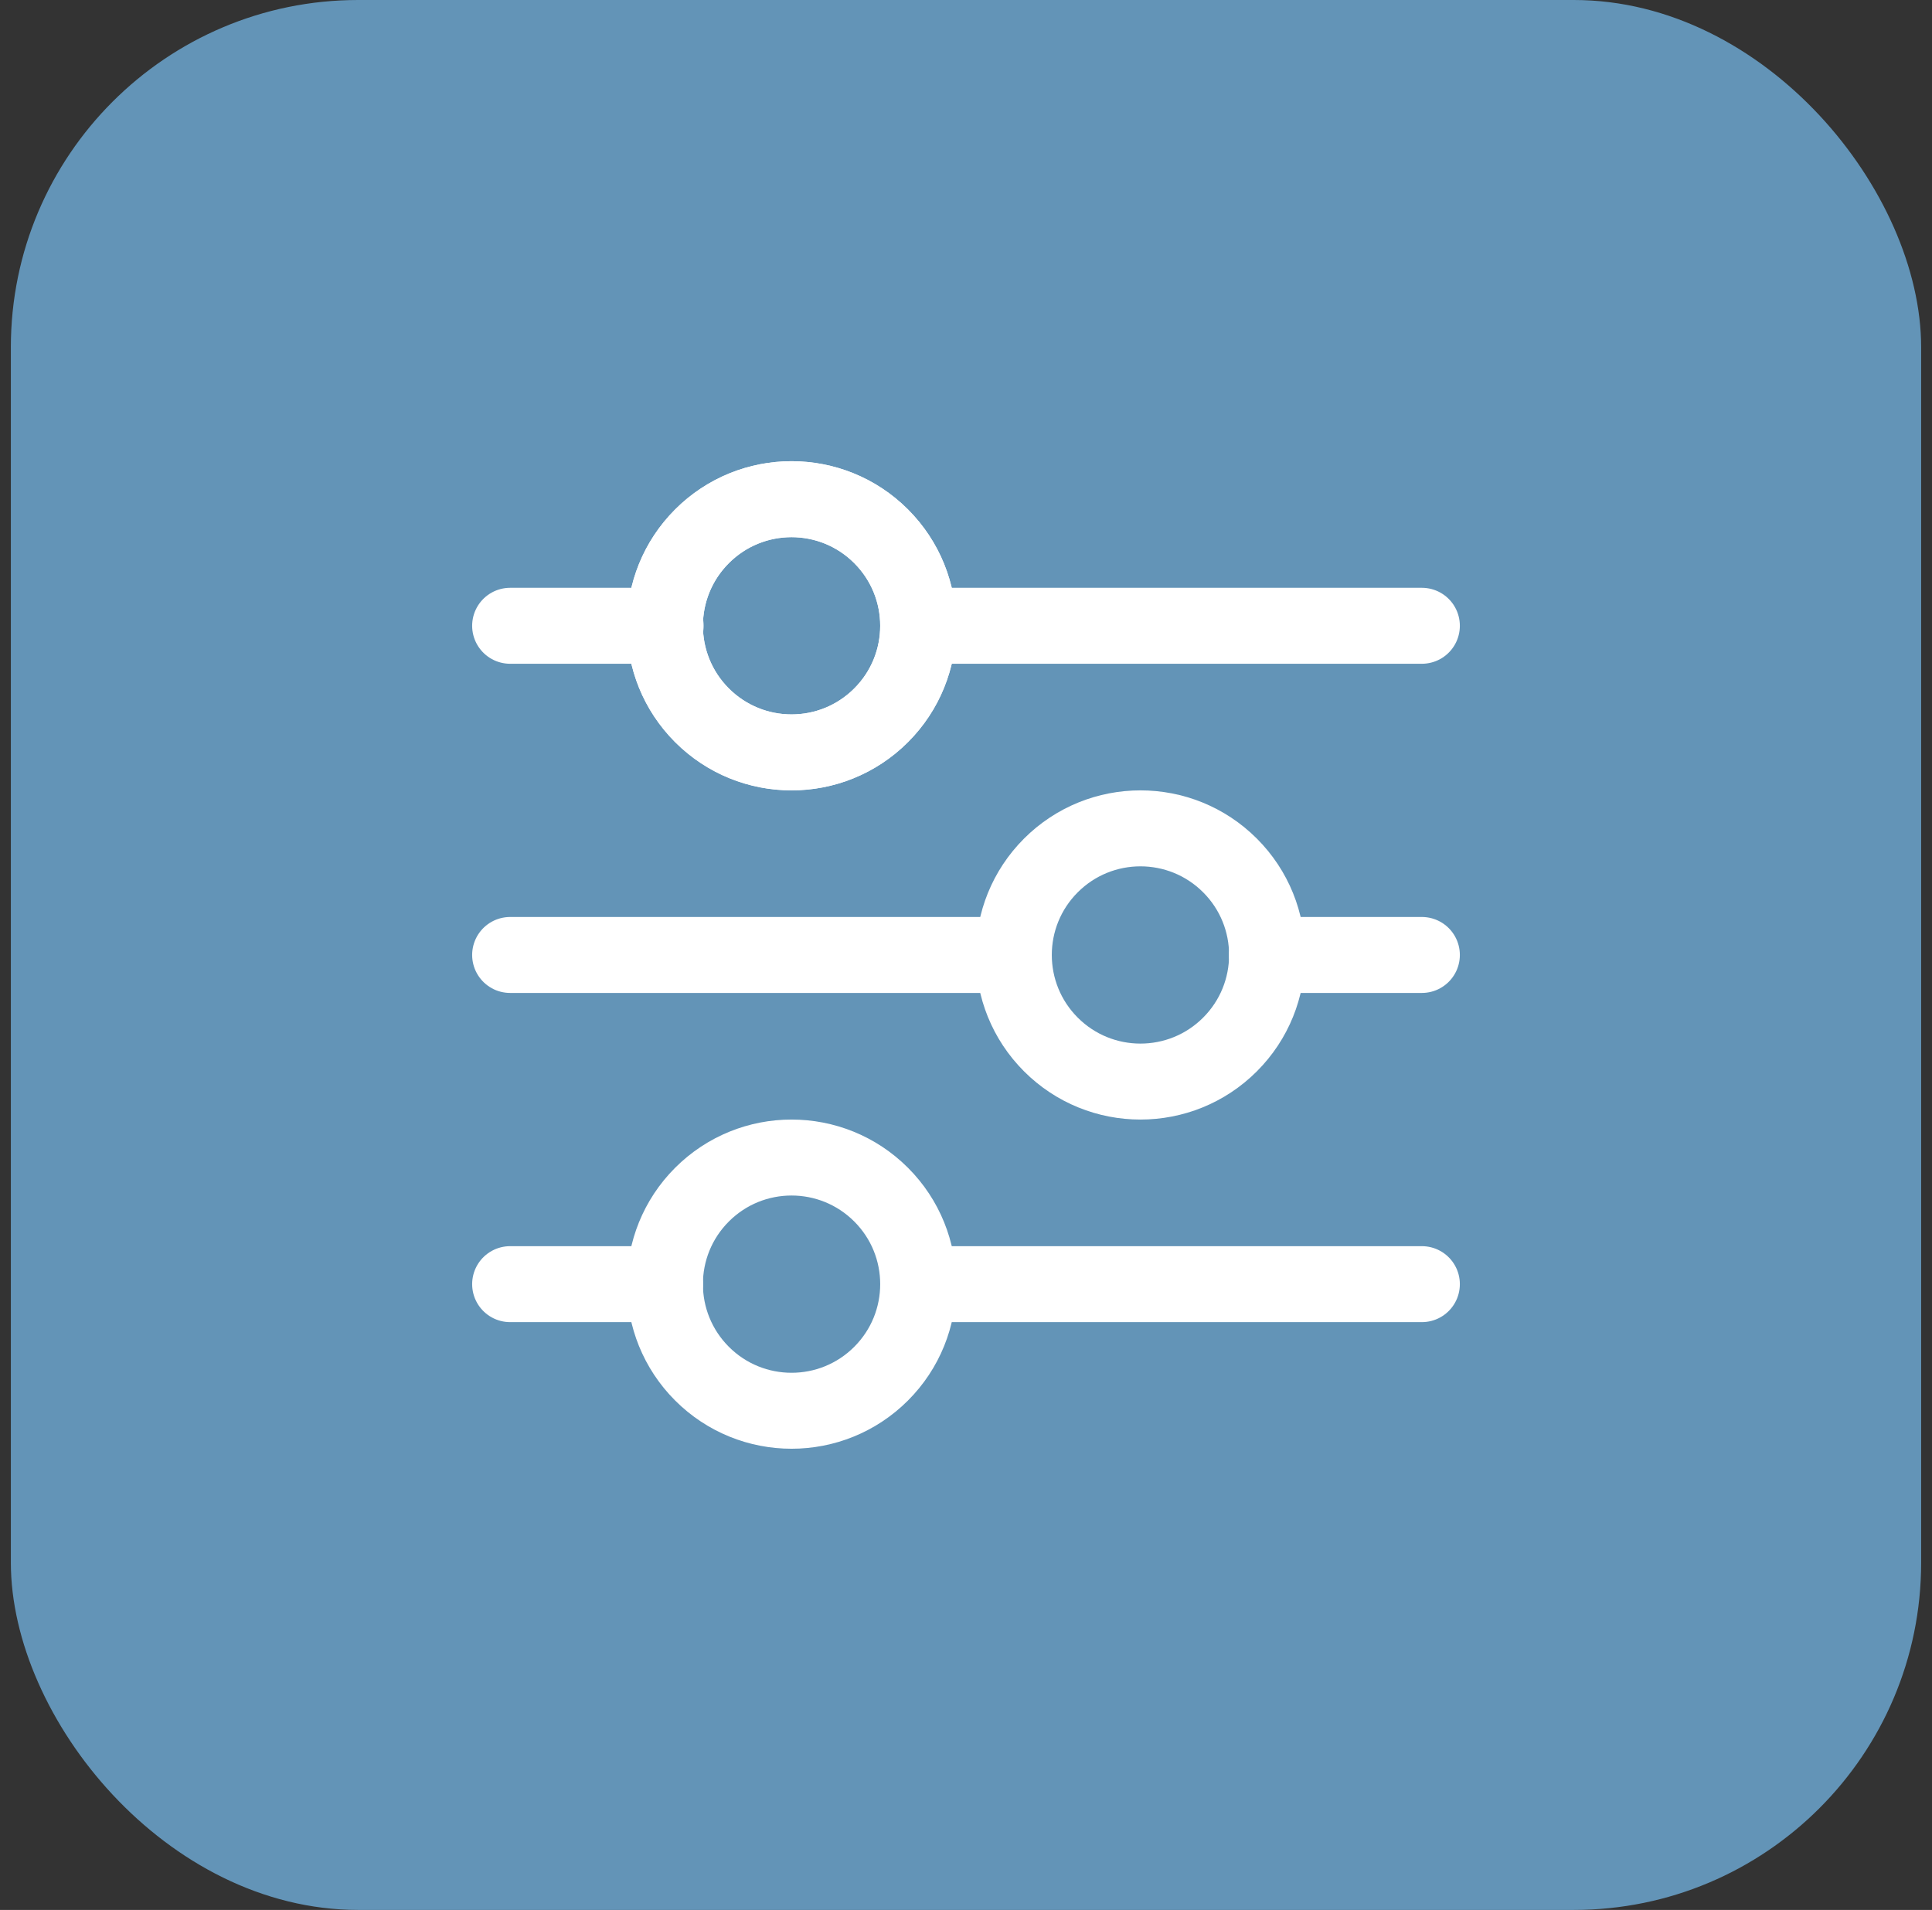 <svg width="89" height="88" viewBox="0 0 89 88" fill="none" xmlns="http://www.w3.org/2000/svg">
<rect x="0" y="0" width="89" height="88" fill="#333333" stroke="none"/>
<rect x="0.5" width="88" height="88" rx="16" fill="#6394B7"/>
<path d="M23.5 28.833H30.663" stroke="white" stroke-width="3.5" stroke-linecap="round" stroke-linejoin="round"/>
<path d="M40.589 24.709C42.867 26.987 42.867 30.68 40.589 32.958C38.311 35.236 34.617 35.236 32.339 32.958C30.061 30.68 30.061 26.987 32.339 24.709C34.617 22.43 38.311 22.43 40.589 24.709" stroke="white" stroke-width="3.5" stroke-linecap="round" stroke-linejoin="round"/>
<path d="M42.307 28.833H65.5" stroke="white" stroke-width="3.5" stroke-linecap="round" stroke-linejoin="round"/>
<path d="M40.589 24.709C42.867 26.987 42.867 30.68 40.589 32.958C38.311 35.236 34.617 35.236 32.339 32.958C30.061 30.68 30.061 26.987 32.339 24.709C34.617 22.43 38.311 22.43 40.589 24.709" stroke="white" stroke-width="3.5" stroke-linecap="round" stroke-linejoin="round"/>
<path d="M65.5 44H58.36" stroke="white" stroke-width="3.5" stroke-linecap="round" stroke-linejoin="round"/>
<path d="M46.693 44H23.5" stroke="white" stroke-width="3.5" stroke-linecap="round" stroke-linejoin="round"/>
<path d="M56.661 39.875C58.939 42.153 58.939 45.847 56.661 48.125C54.383 50.403 50.689 50.403 48.411 48.125C46.133 45.847 46.133 42.153 48.411 39.875C50.689 37.597 54.383 37.597 56.661 39.875" stroke="white" stroke-width="3.5" stroke-linecap="round" stroke-linejoin="round"/>
<path d="M42.307 59.167H65.5" stroke="white" stroke-width="3.5" stroke-linecap="round" stroke-linejoin="round"/>
<path d="M23.5 59.167H30.64" stroke="white" stroke-width="3.5" stroke-linecap="round" stroke-linejoin="round"/>
<path d="M40.589 55.042C42.867 57.32 42.867 61.014 40.589 63.292C38.311 65.57 34.617 65.57 32.339 63.292C30.061 61.014 30.061 57.32 32.339 55.042C34.617 52.764 38.311 52.764 40.589 55.042" stroke="white" stroke-width="3.5" stroke-linecap="round" stroke-linejoin="round"/>
</svg>
